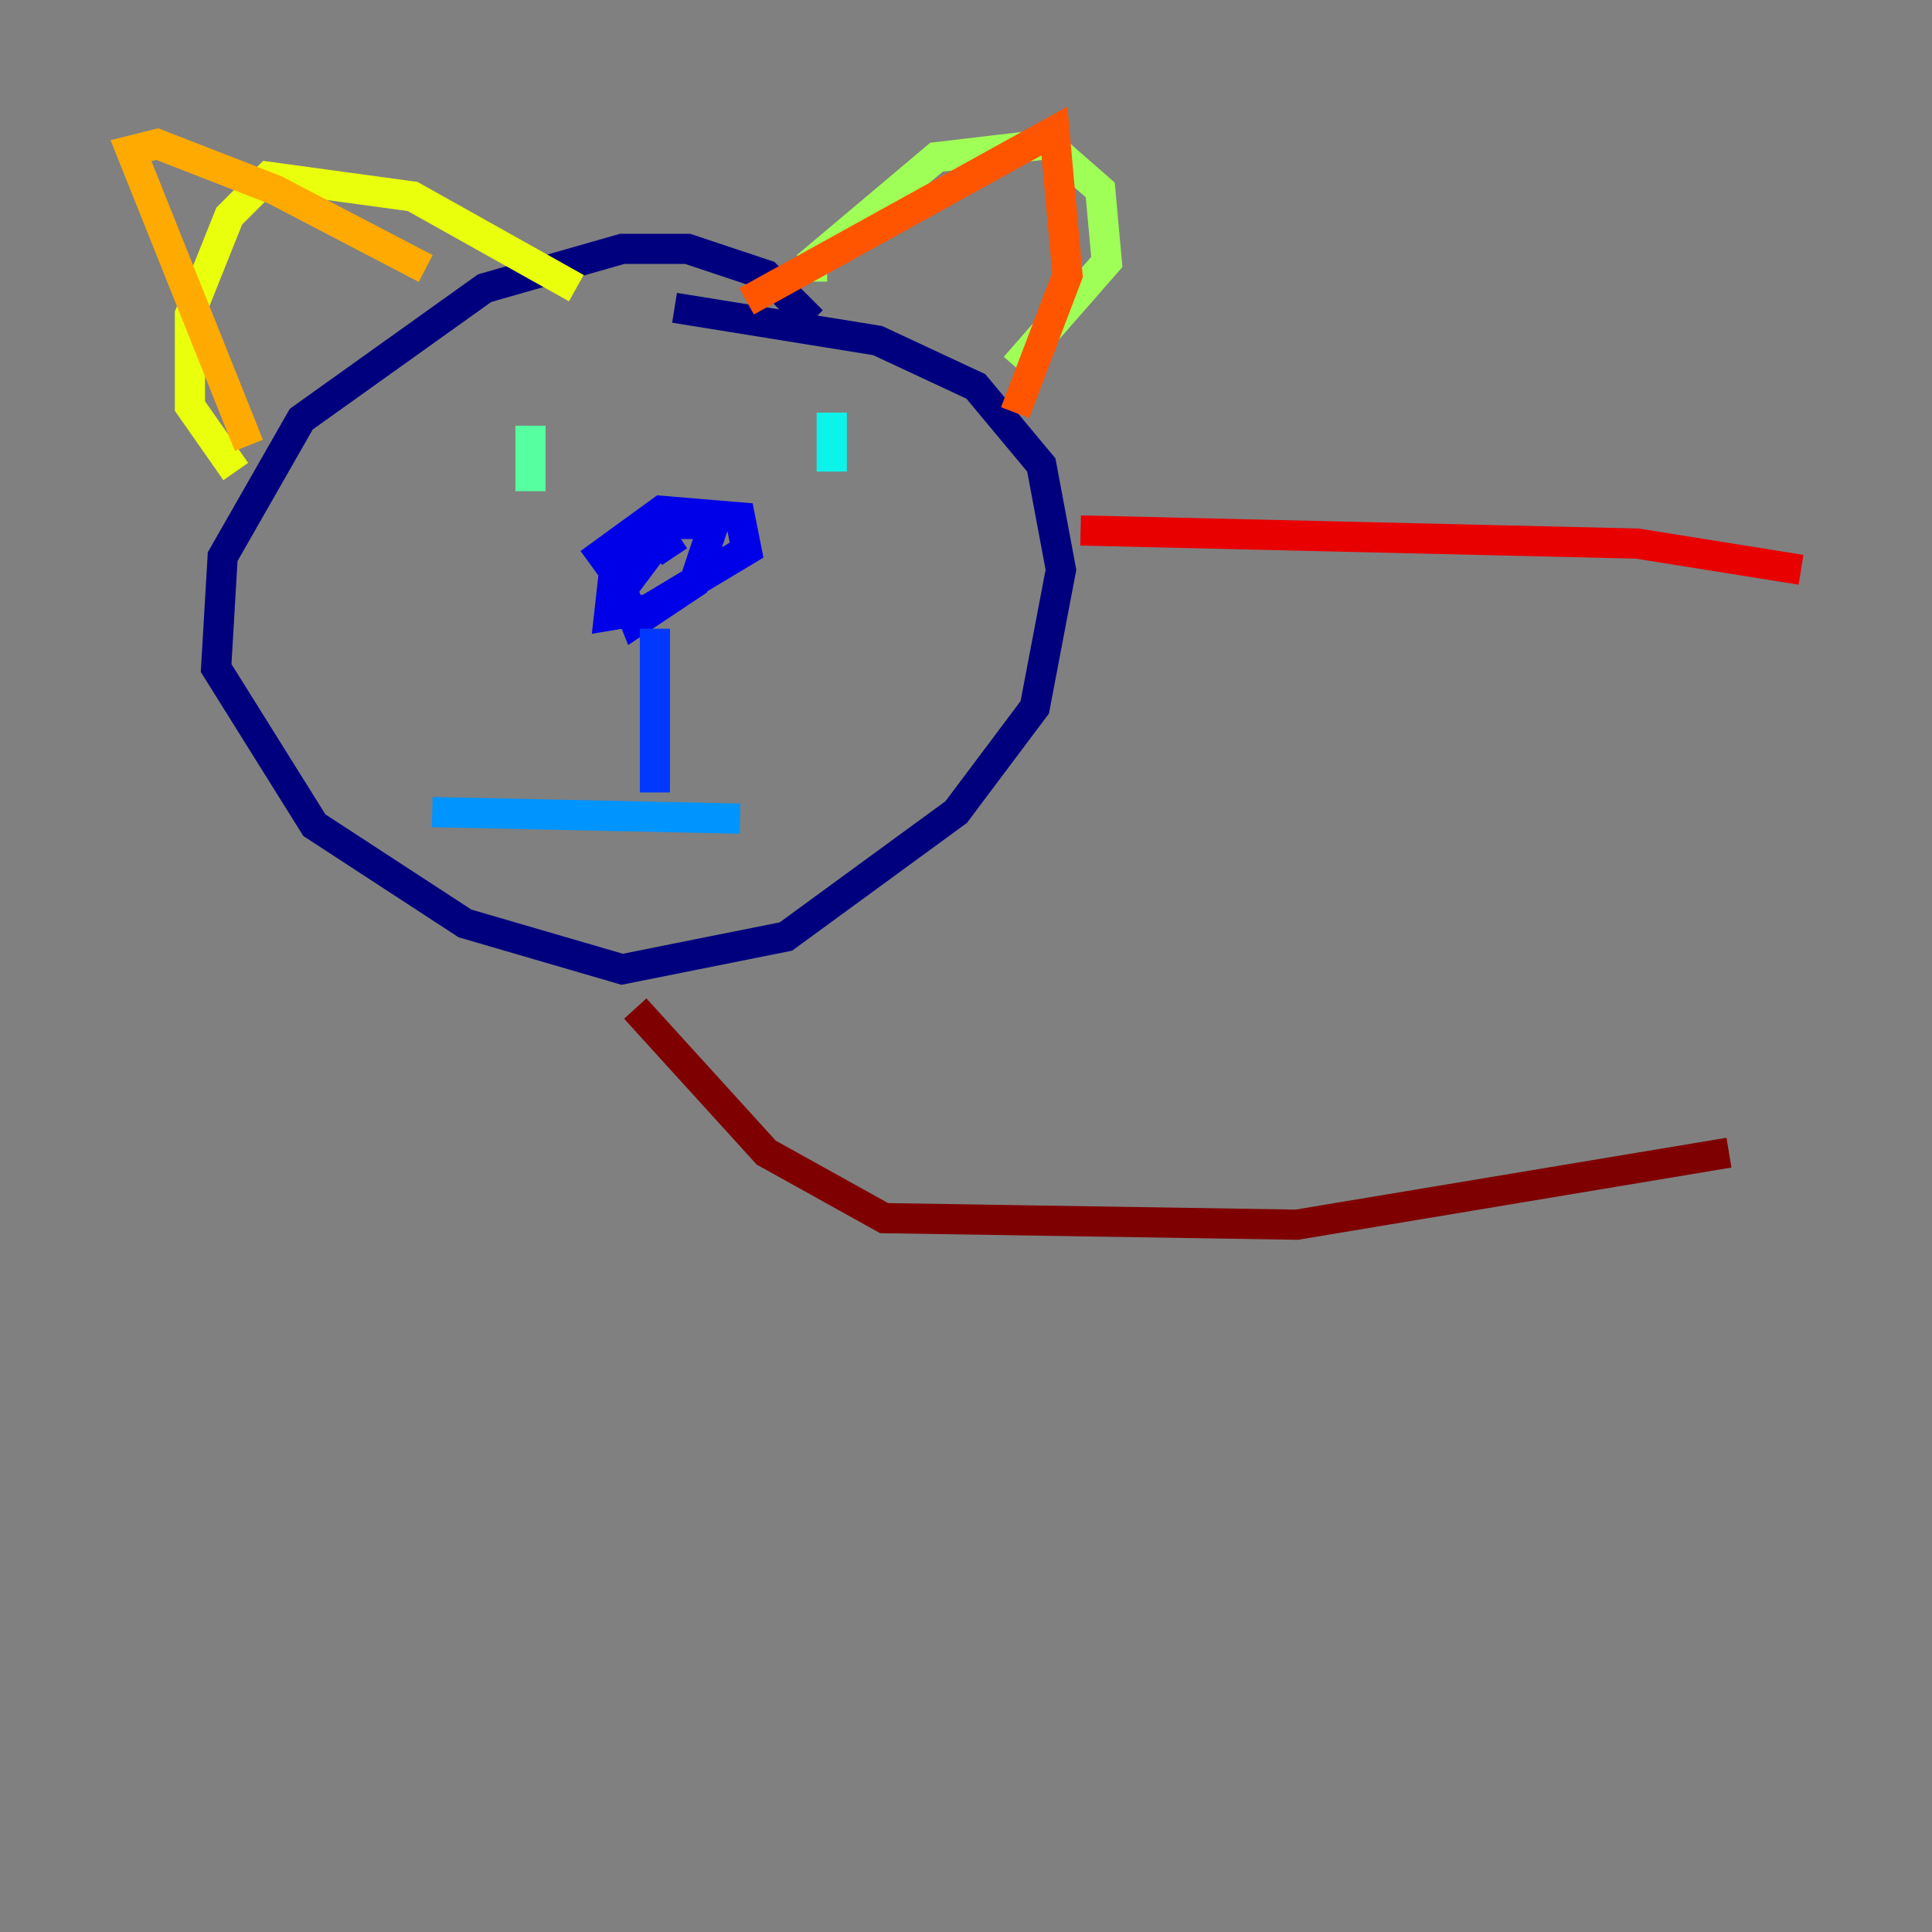 <?xml version="1.0" encoding="utf-8" ?>
<svg baseProfile="tiny" height="128" version="1.2" viewBox="0,0,128,128" width="128" xmlns="http://www.w3.org/2000/svg" xmlns:ev="http://www.w3.org/2001/xml-events" xmlns:xlink="http://www.w3.org/1999/xlink"><rect x="0" y="0" width="128" height="128" fill="#808080" stroke="none"/><defs /><polyline fill="none" points="53.803,21.261 50.766,18.224 45.559,16.488 41.22,16.488 32.108,19.091 19.959,27.77 14.752,36.881 14.319,44.258 20.827,54.671 30.807,61.18 41.22,64.217 52.068,62.047 63.349,53.803 68.556,46.861 70.291,37.749 68.99,30.807 64.651,25.6 58.142,22.563 44.691,20.393" stroke="#00007f" stroke-width="2" /><polyline fill="none" points="39.051,37.315 43.824,33.844 49.031,34.278 49.464,36.447 42.956,40.352 40.352,40.786 40.786,36.881 44.691,34.712 47.295,34.712 45.993,38.617 42.088,41.22 41.22,39.051 43.824,35.58 44.691,36.881" stroke="#0000e8" stroke-width="2" /><polyline fill="none" points="43.39,41.654 43.39,52.502" stroke="#0038ff" stroke-width="2" /><polyline fill="none" points="28.637,53.803 49.031,54.237" stroke="#0094ff" stroke-width="2" /><polyline fill="none" points="55.105,27.336 55.105,31.241" stroke="#0cf4ea" stroke-width="2" /><polyline fill="none" points="35.146,28.203 35.146,32.542" stroke="#56ffa0" stroke-width="2" /><polyline fill="none" points="53.803,18.658 53.803,17.356 62.047,10.414 69.424,9.546 72.895,12.583 73.329,17.356 67.254,24.298" stroke="#a0ff56" stroke-width="2" /><polyline fill="none" points="38.183,19.091 27.336,13.017 17.79,11.715 15.186,14.319 12.583,20.827 12.583,26.902 15.62,31.241" stroke="#eaff0c" stroke-width="2" /><polyline fill="none" points="16.488,29.505 8.678,9.98 10.414,9.546 18.224,12.583 28.203,17.79" stroke="#ffaa00" stroke-width="2" /><polyline fill="none" points="49.464,19.959 69.858,8.678 70.725,18.224 67.254,27.336" stroke="#ff5500" stroke-width="2" /><polyline fill="none" points="71.593,35.146 108.475,36.014 119.322,37.749" stroke="#e80000" stroke-width="2" /><polyline fill="none" points="42.088,66.82 50.766,76.366 58.576,80.705 85.912,81.139 114.549,76.366" stroke="#7f0000" stroke-width="2" /></svg>